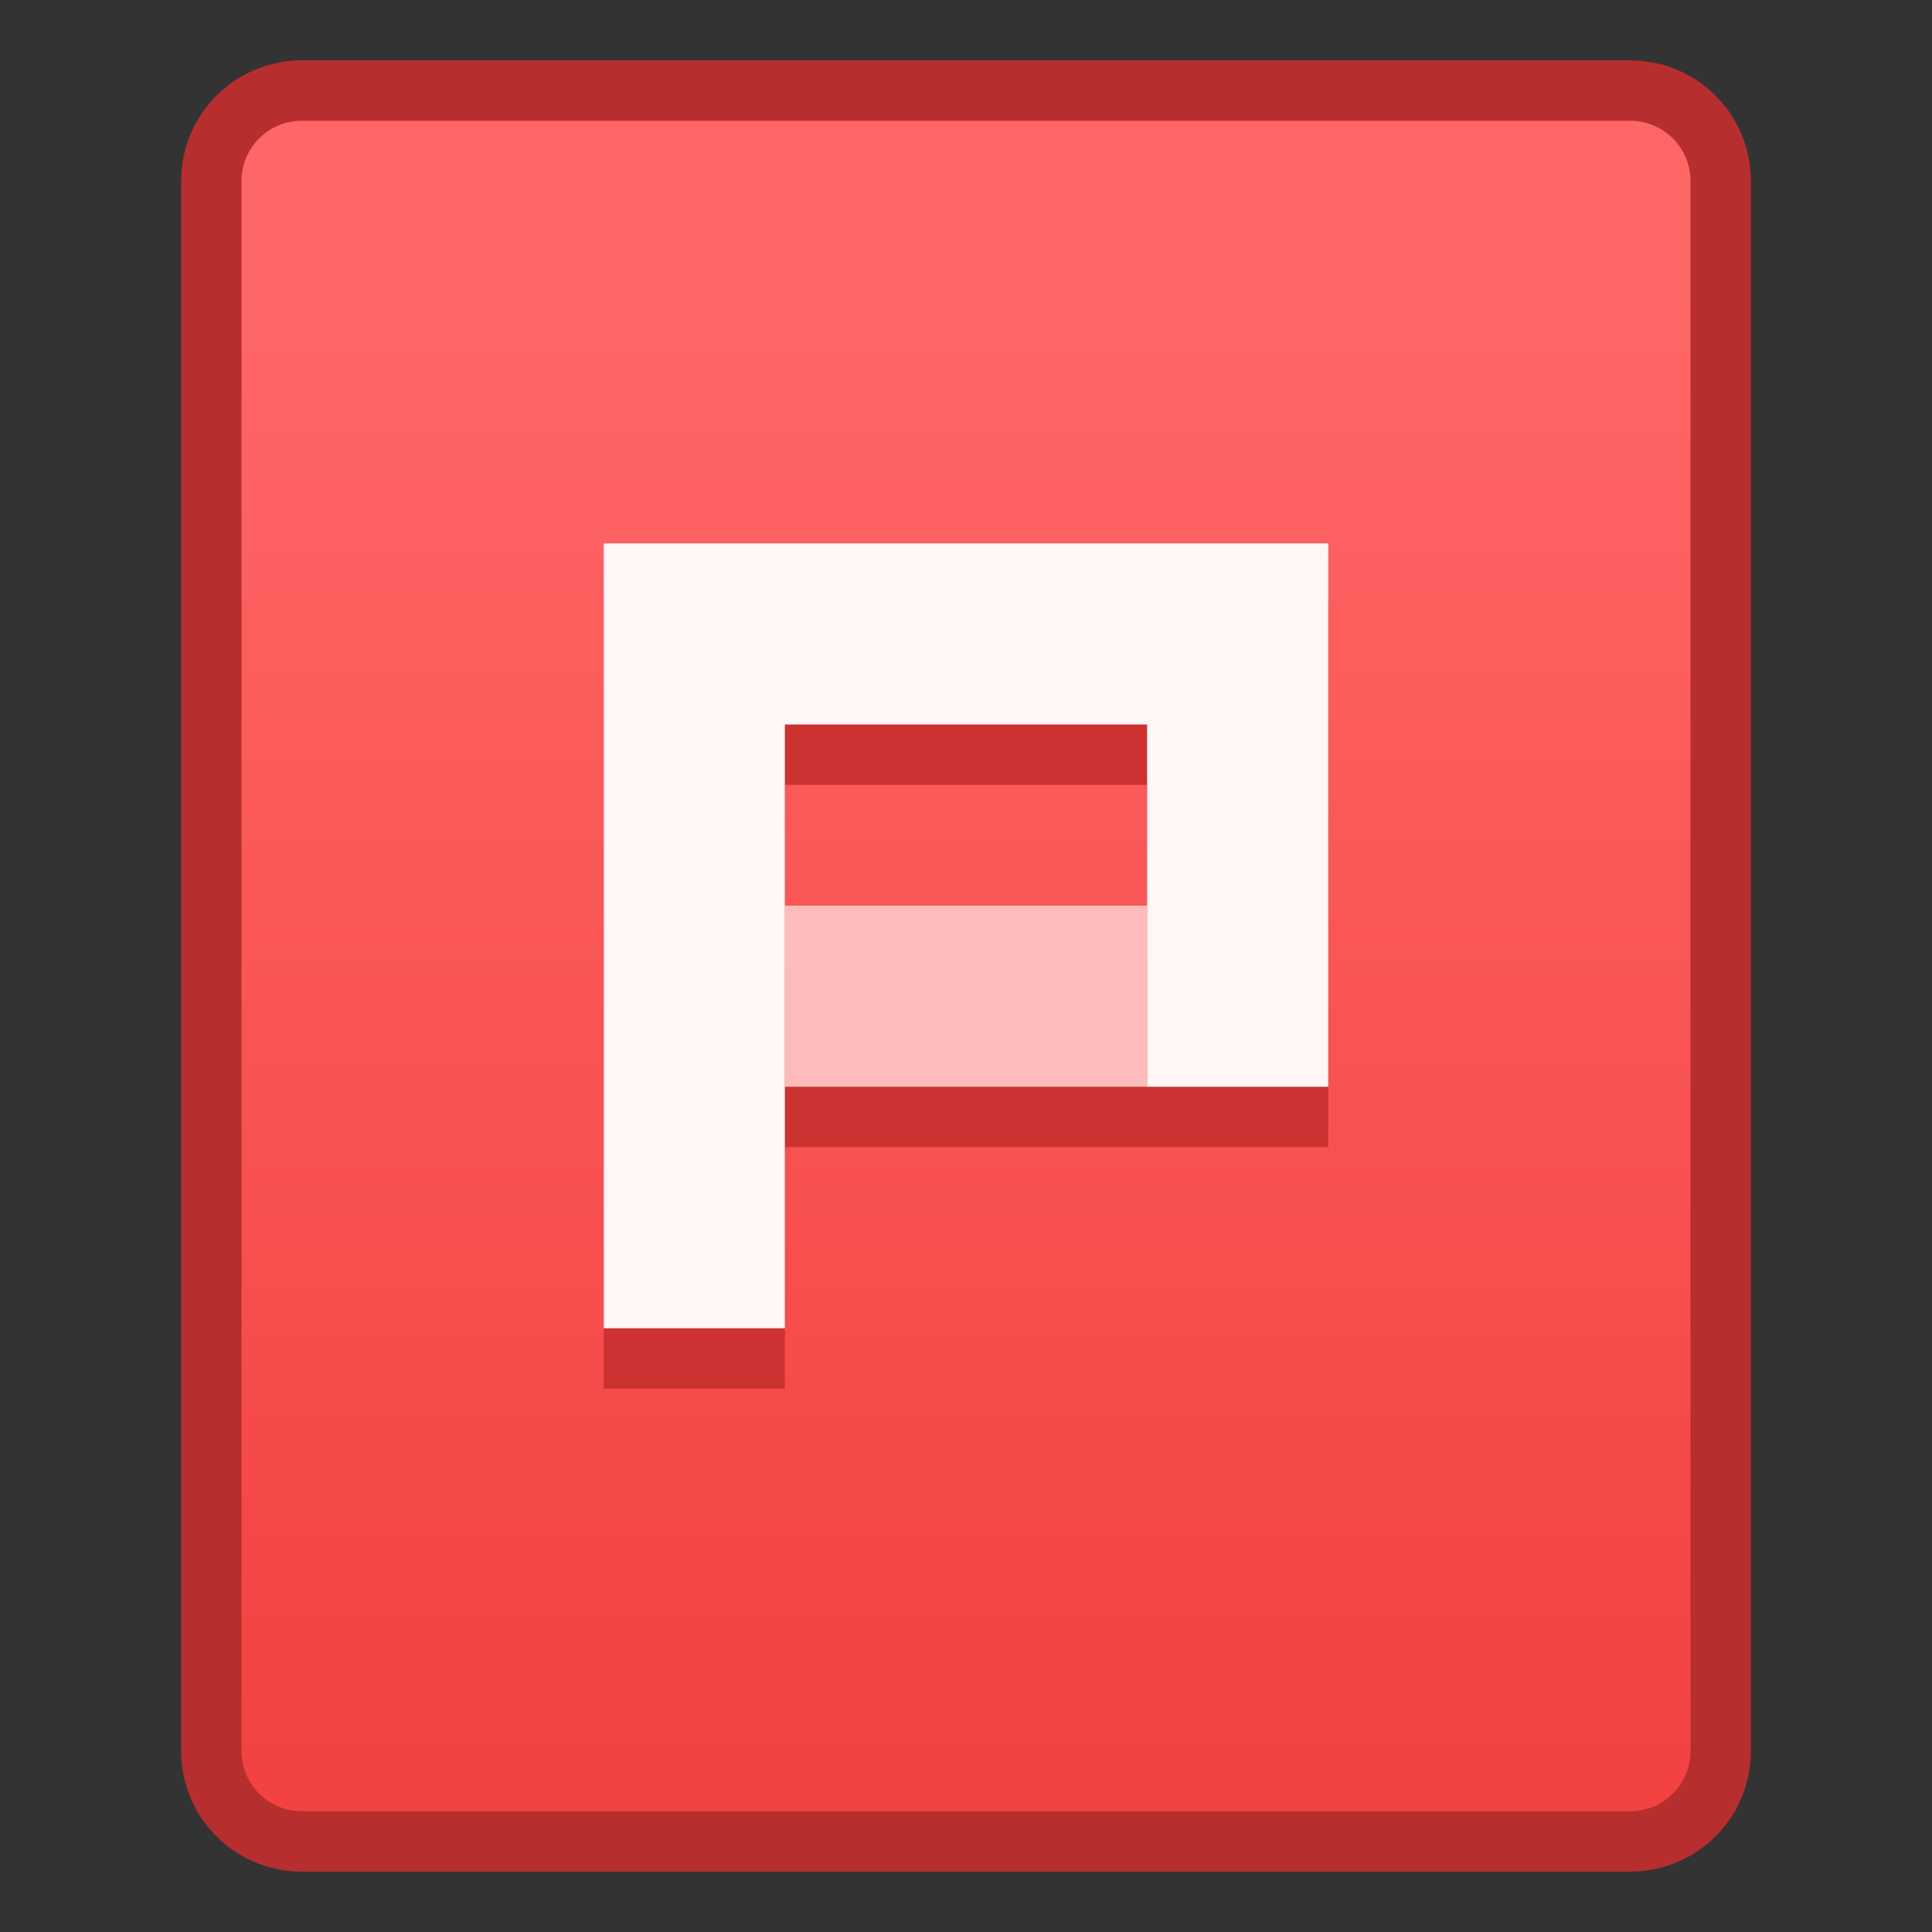 <svg xmlns="http://www.w3.org/2000/svg" xmlns:svg="http://www.w3.org/2000/svg" xmlns:xlink="http://www.w3.org/1999/xlink" id="svg8" width="32" height="32" version="1.1" viewBox="0 0 32 32"><rect x="0" y="0" width="32" height="32" fill="#333333" stroke="none"/><title id="title7895">Antu icon Theme</title><defs id="defs2"><linearGradient id="linearGradient837" x1="4.233" x2="4.233" y1="296.206" y2="289.592" gradientTransform="matrix(3.78,0,0,3.78,-24,-810.347)" gradientUnits="userSpaceOnUse" xlink:href="#linearGradient6408-4"/><linearGradient id="linearGradient6408-4"><stop id="stop6404-7" offset="0" stop-color="#f34242" stop-opacity="1"/><stop id="stop6406-6" offset="1" stop-color="#ff6767" stop-opacity="1"/></linearGradient></defs><g id="layer1" transform="translate(0,-282.65)"><g id="g13348" transform="translate(24,2.478)"><path id="rect827" fill="#b62e2e" fill-opacity="1" stroke="none" stroke-dasharray="none" stroke-linecap="round" stroke-linejoin="round" stroke-miterlimit="4" stroke-opacity="1" stroke-width="2" d="M -19,281.172 H 3 c 1.108,0 2,0.892 2,2 v 26 c 0,1.108 -0.892,2 -2,2 H -19 c -1.108,0 -2,-0.892 -2,-2 v -26 c 0,-1.108 0.892,-2 2,-2 z" opacity="1"/><path id="rect829" fill="url(#linearGradient837)" fill-opacity="1" stroke="none" stroke-dasharray="none" stroke-linecap="round" stroke-linejoin="round" stroke-miterlimit="4" stroke-opacity="1" stroke-width="2" d="M -19,282.172 H 3 c 0.554,0 1,0.446 1,1 v 26 c 0,0.554 -0.446,1 -1,1 H -19 c -0.554,0 -1,-0.446 -1,-1 v -26 c 0,-0.554 0.446,-1 1,-1 z" opacity="1"/><path id="rect4665-4-3" fill="#cc3232" fill-opacity="1" stroke="none" stroke-opacity="1" stroke-width=".667" d="m -14,290.172 v 13 h 3 v -4 h 6 3 v -9 h -8.666 -0.668 z m 3,3 h 6 v 3 h -6 z" opacity="1"/><path id="rect4665-4" fill="#fdbbbb" fill-opacity="1" stroke="none" stroke-opacity="1" stroke-width=".667" d="m -11,295.172 h 6 v 3 h -6 z" opacity="1"/><path id="rect4645-7" fill="#fff6f6" fill-opacity="1" stroke="none" stroke-opacity="1" stroke-width=".667" d="M -14,289.172 -14,302.172 h 3 v -10 h 6 v 6 h 3 l -2.3e-5,-9 h -8.667 -0.667 z" opacity="1"/></g></g></svg>